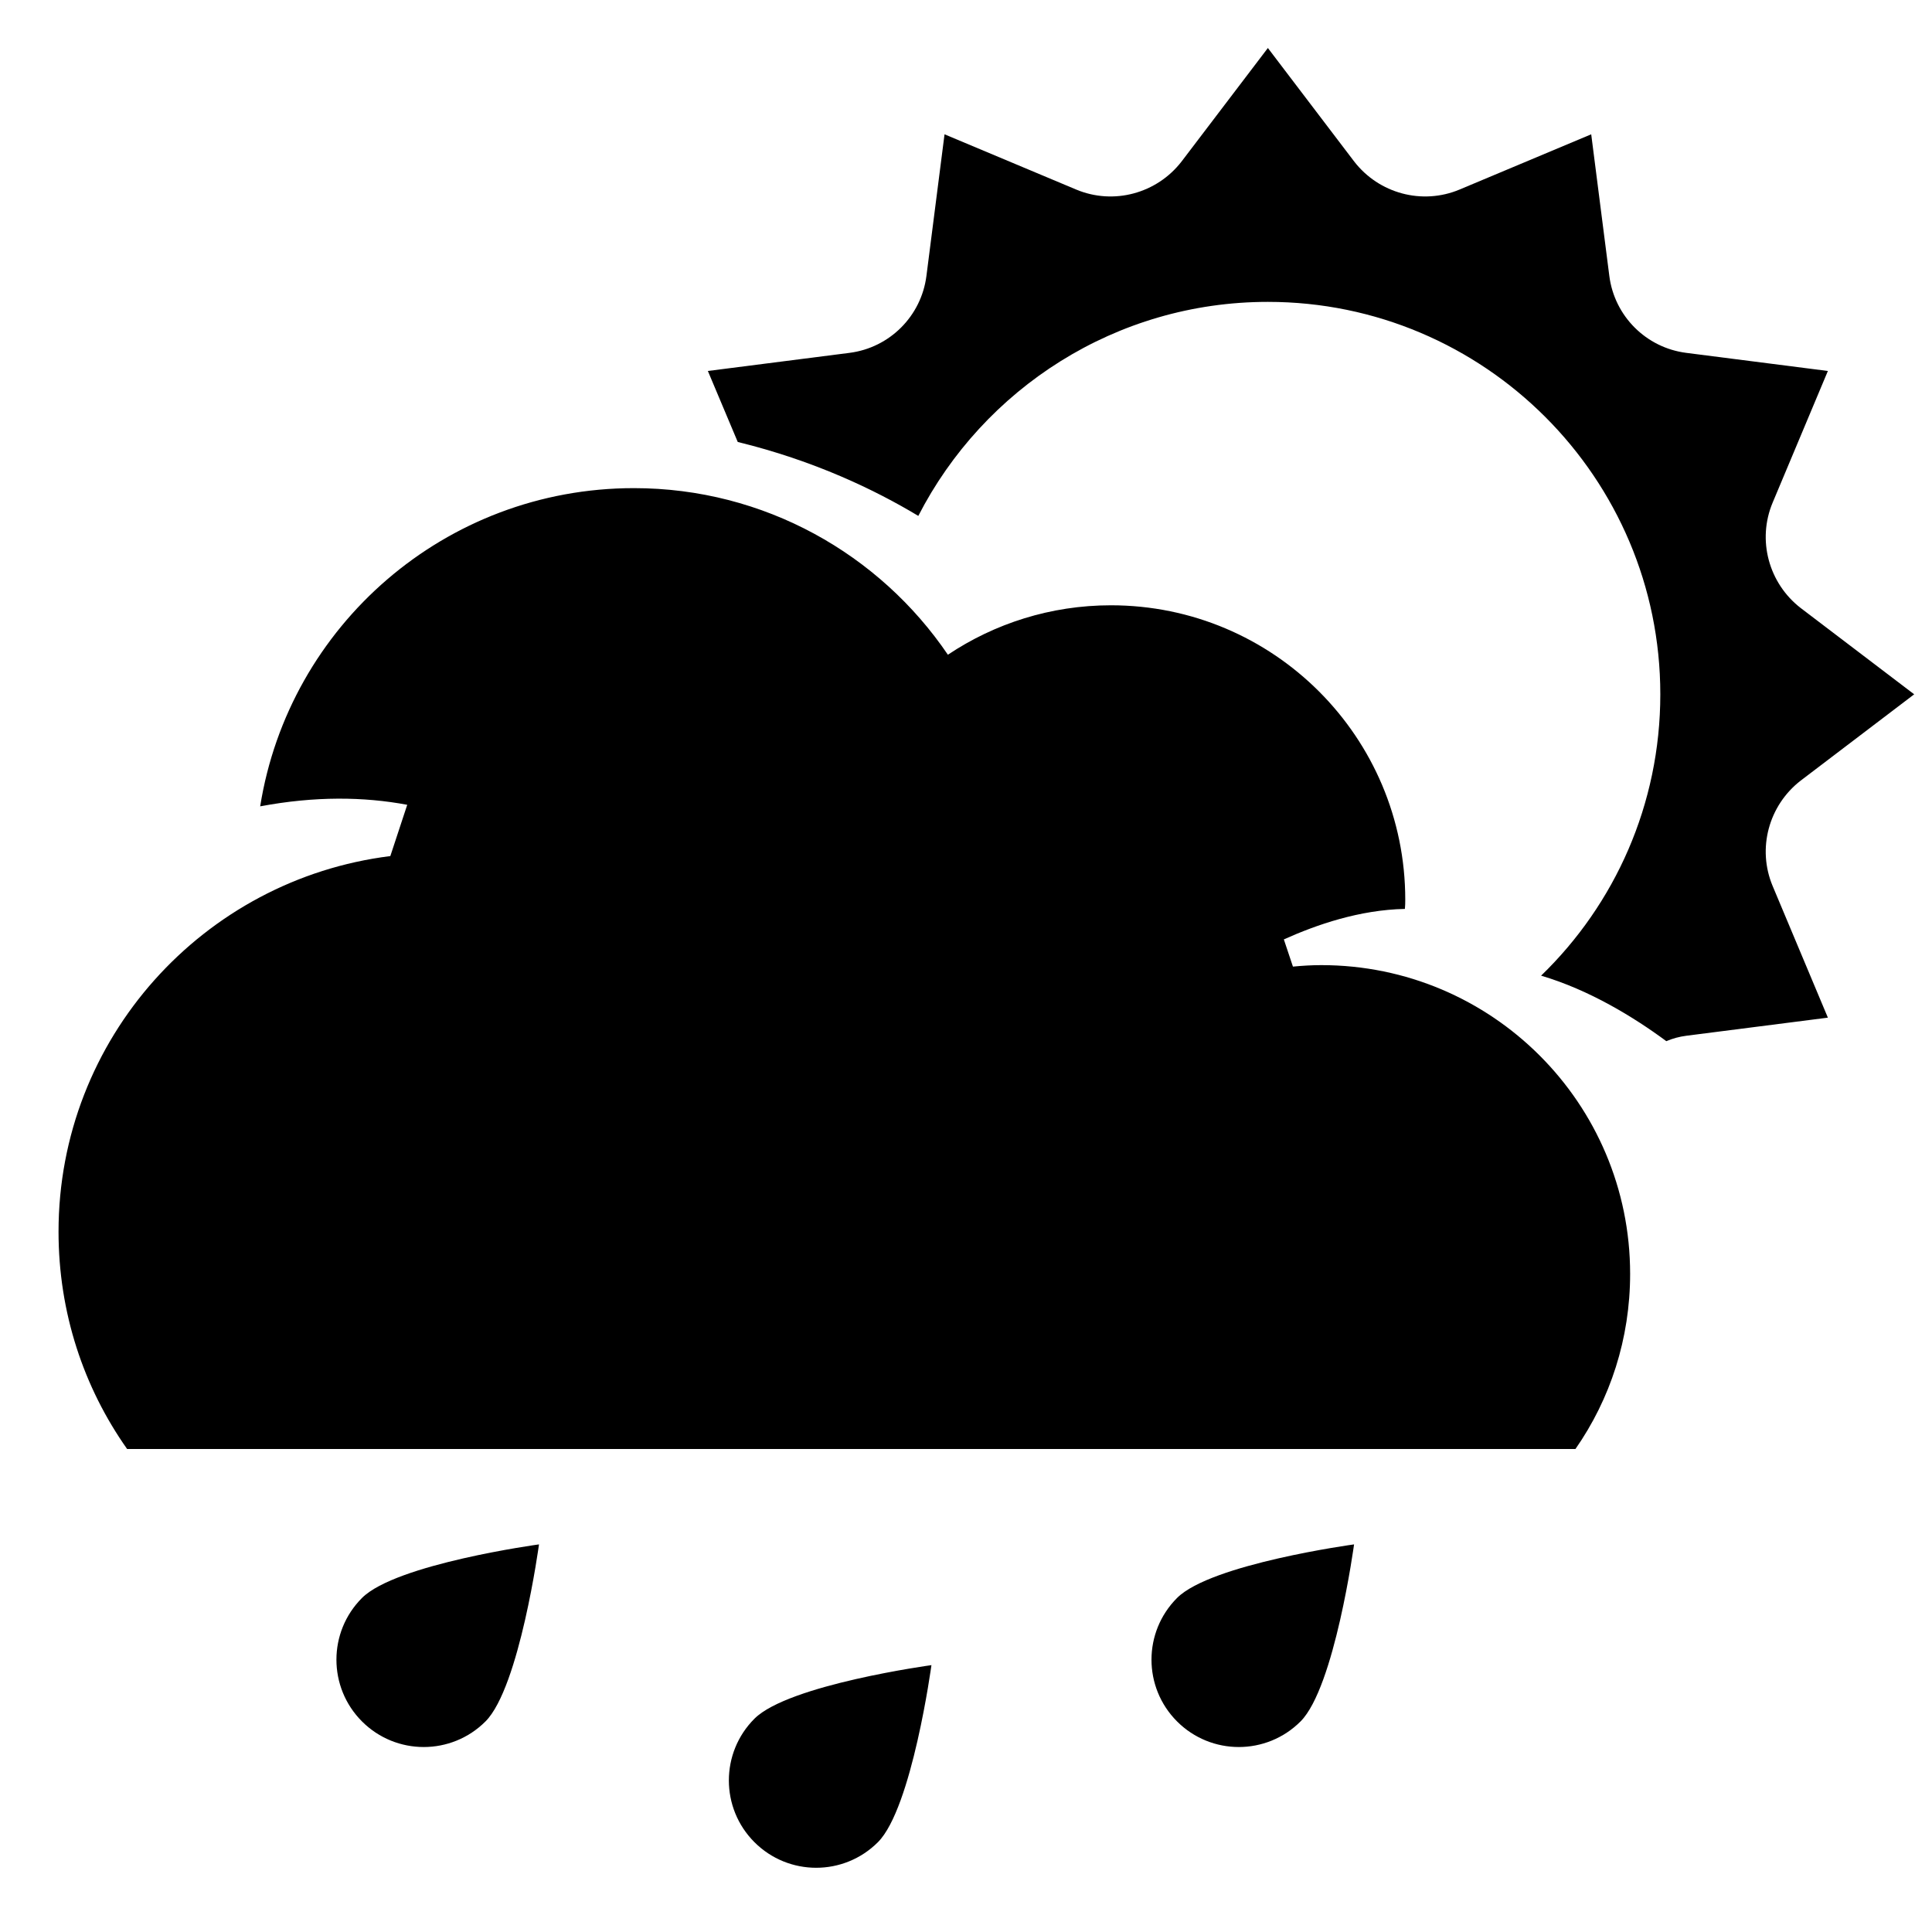 <svg xmlns="http://www.w3.org/2000/svg"  viewBox="0 0 64 64" width="50px" height="50px"><path d="M 42 1.59 L 39.141 5.35 C 38.321 6.41 36.89 6.799 35.65 6.279 L 31.289 4.449 L 30.689 9.141 C 30.519 10.471 29.471 11.519 28.141 11.689 L 23.449 12.289 L 24.439 14.641 C 26.979 15.261 28.99 16.23 30.42 17.09 C 32.58 12.88 36.96 10 42 10 C 49.17 10 55 15.83 55 23 C 55 26.65 53.491 29.96 51.051 32.32 C 52.641 32.79 54.119 33.69 55.199 34.49 C 55.409 34.4 55.629 34.341 55.859 34.311 L 60.551 33.711 L 58.721 29.35 C 58.201 28.11 58.59 26.679 59.65 25.859 L 63.41 23 L 59.65 20.141 C 58.59 19.321 58.201 17.89 58.721 16.65 L 60.551 12.289 L 55.859 11.689 C 54.529 11.519 53.481 10.471 53.311 9.141 L 52.711 4.449 L 48.35 6.279 C 47.11 6.799 45.679 6.41 44.859 5.35 L 42 1.59 z M 21 16.17 C 14.75 16.17 9.569 20.731 8.619 26.711 C 10.429 26.371 12.05 26.39 13.49 26.66 L 12.93 28.359 C 6.74 29.129 1.939 34.401 1.939 40.801 C 1.939 43.481 2.771 45.96 4.211 48 L 52.189 48 C 53.339 46.35 54 44.349 54 42.199 C 54 36.549 49.42 31.971 43.77 31.971 C 43.46 31.971 43.14 31.99 42.83 32.02 L 42.529 31.119 C 43.619 30.629 45.039 30.139 46.539 30.109 C 46.549 30.009 46.551 29.901 46.551 29.801 C 46.551 24.421 42.191 20.051 36.801 20.051 C 34.801 20.051 32.94 20.659 31.4 21.689 C 29.14 18.359 25.32 16.17 21 16.17 z M 17.855 51.16 C 17.855 51.16 13.122 51.804 11.992 52.934 C 10.862 54.064 10.862 55.895 11.992 57.025 C 13.122 58.155 14.952 58.155 16.082 57.025 C 17.211 55.896 17.855 51.16 17.855 51.16 z M 44.855 51.16 C 44.855 51.16 40.122 51.804 38.992 52.934 C 37.862 54.064 37.862 55.895 38.992 57.025 C 40.122 58.155 41.952 58.155 43.082 57.025 C 44.211 55.896 44.855 51.16 44.855 51.16 z M 30.855 55.16 C 30.855 55.16 26.122 55.804 24.992 56.934 C 23.862 58.064 23.862 59.895 24.992 61.025 C 26.122 62.155 27.952 62.155 29.082 61.025 C 30.211 59.896 30.855 55.16 30.855 55.16 z"/></svg>